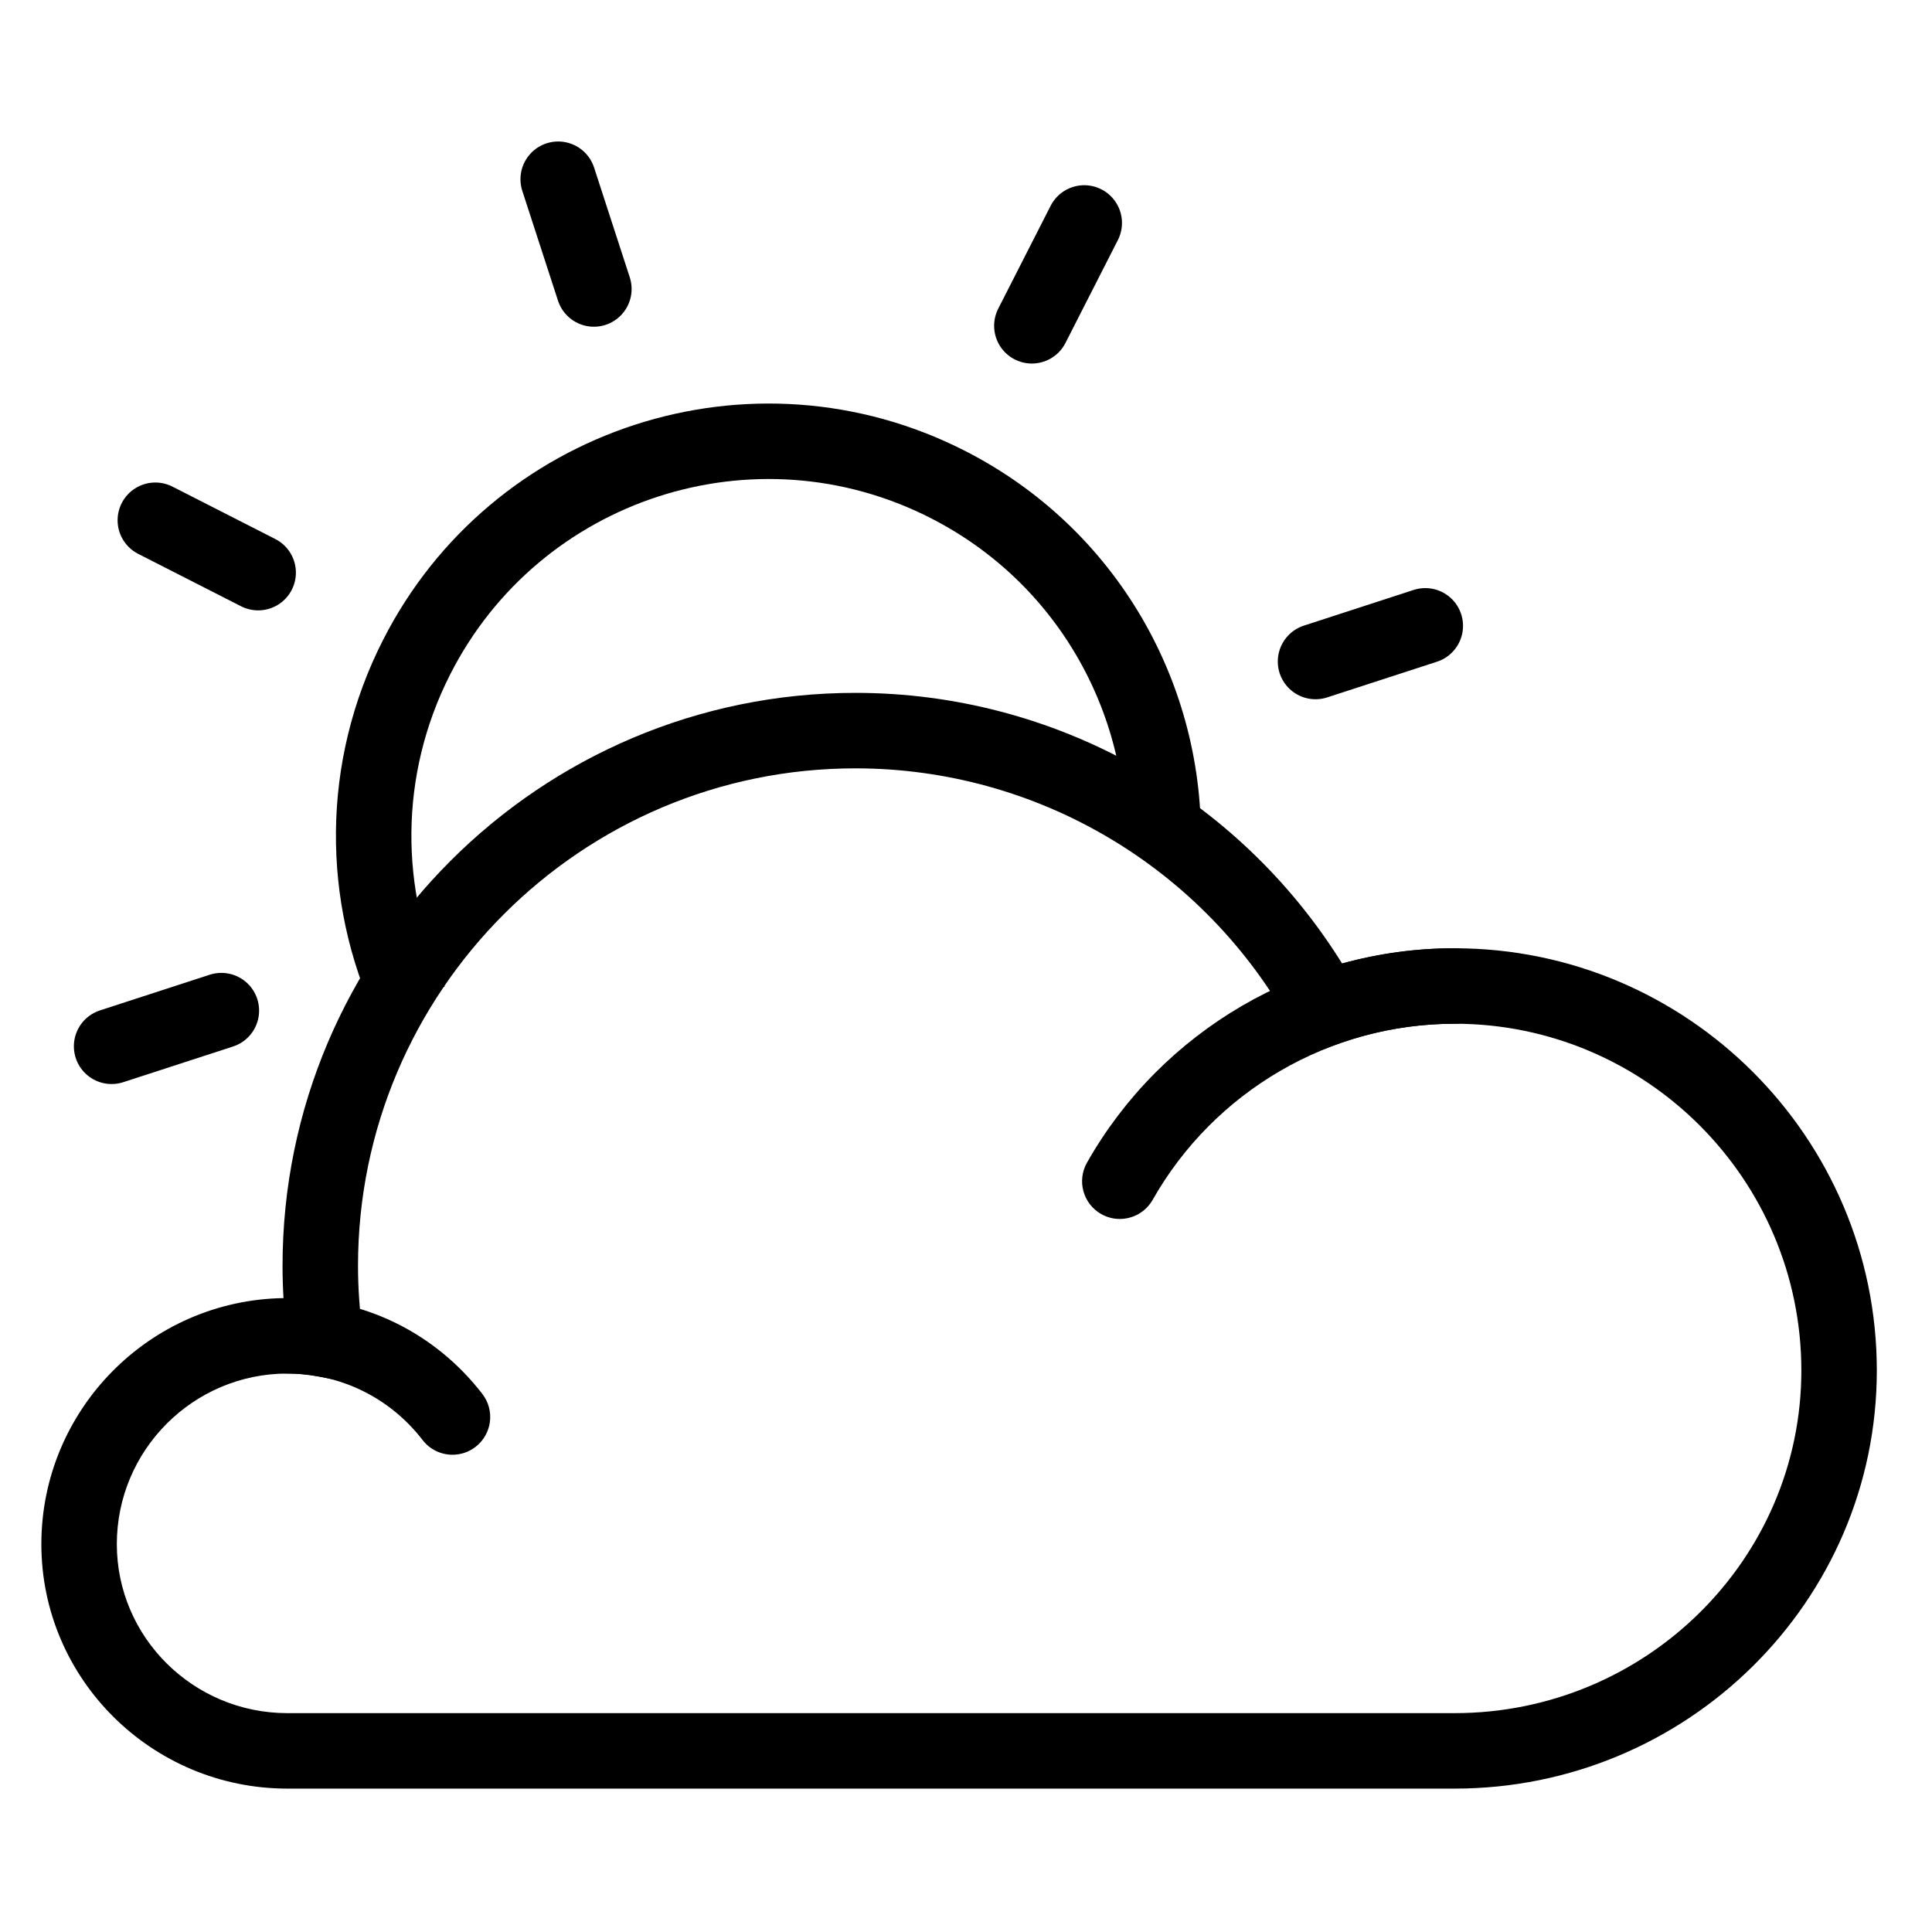 <?xml version="1.0" encoding="utf-8"?>
<!-- Generator: Adobe Illustrator 15.1.0, SVG Export Plug-In . SVG Version: 6.00 Build 0)  -->
<!DOCTYPE svg PUBLIC "-//W3C//DTD SVG 1.1//EN" "http://www.w3.org/Graphics/SVG/1.1/DTD/svg11.dtd">
<svg version="1.1" id="Layer_1" xmlns="http://www.w3.org/2000/svg" xmlns:xlink="http://www.w3.org/1999/xlink" x="0px" y="0px"
	 width="128px" height="128px" viewBox="0 0 128 128" enable-background="new 0 0 128 128" xml:space="preserve">
<g>
	<path fill="none" stroke="#000000" stroke-width="5" stroke-miterlimit="10" d="M27.195,66.409
		c-3.263-7.035-3.377-15.444,0.417-22.889c6.556-12.869,22.304-17.985,35.171-11.429c9.289,4.732,14.539,14.255,14.273,24.026"/>
	
		<line fill="none" stroke="#000000" stroke-width="5" stroke-linecap="round" stroke-miterlimit="10" x1="39.346" y1="19.146" x2="36.982" y2="11.874"/>
	
		<line fill="none" stroke="#000000" stroke-width="5" stroke-linecap="round" stroke-miterlimit="10" x1="68.363" y1="21.585" x2="71.834" y2="14.771"/>
	<g>
		
			<line fill="none" stroke="#000000" stroke-width="5" stroke-linecap="round" stroke-miterlimit="10" x1="14.666" y1="66.956" x2="7.394" y2="69.32"/>
		
			<line fill="none" stroke="#000000" stroke-width="5" stroke-linecap="round" stroke-miterlimit="10" x1="94.429" y1="41.463" x2="87.157" y2="43.827"/>
	</g>
	
		<line fill="none" stroke="#000000" stroke-width="5" stroke-linecap="round" stroke-miterlimit="10" x1="17.104" y1="37.939" x2="10.291" y2="34.468"/>
</g>
<g>
	<path d="M96.368,118.5H19.042c-8.989,0-16.302-7.266-16.302-16.197c0-8.902,7.172-16.16,16.042-16.3
		c-0.042-0.72-0.063-1.435-0.063-2.141c0-20.93,17.026-37.958,37.955-37.958c13.162,0,25.333,6.819,32.242,17.928
		c2.421-0.669,4.919-1.007,7.452-1.007c15.426,0,27.976,12.55,27.976,27.976C124.344,106.074,111.794,118.5,96.368,118.5z
		 M19.042,91.001c-6.232,0-11.302,5.07-11.302,11.302c0,6.174,5.07,11.197,11.302,11.197h77.326
		c12.669,0,22.976-10.183,22.976-22.699c0-12.669-10.307-22.976-22.976-22.976c-2.657,0-5.268,0.453-7.757,1.346l-2.008,0.72
		l-1.027-1.869c-5.8-10.559-16.875-17.117-28.902-17.117c-18.171,0-32.955,14.785-32.955,32.958c0,1.478,0.107,3.005,0.319,4.539
		l0.474,3.438l-3.412-0.64C20.396,91.068,19.703,91.001,19.042,91.001z"/>
	<path d="M74.188,80.759c-0.418,0-0.841-0.104-1.23-0.325c-1.201-0.681-1.623-2.206-0.942-3.407
		c4.963-8.76,14.295-14.201,24.354-14.201c1.381,0,2.5,1.119,2.5,2.5s-1.119,2.5-2.5,2.5c-8.261,0-15.926,4.47-20.004,11.666
		C75.904,80.303,75.059,80.759,74.188,80.759z"/>
	<path d="M29.98,96.381c-0.749,0-1.489-0.335-1.982-0.974c-2.159-2.8-5.423-4.406-8.955-4.406c-1.381,0-2.5-1.119-2.5-2.5
		s1.119-2.5,2.5-2.5c5.094,0,9.802,2.315,12.915,6.354c0.843,1.094,0.64,2.663-0.454,3.506C31.05,96.211,30.513,96.381,29.98,96.381
		z"/>
</g>
</svg>
